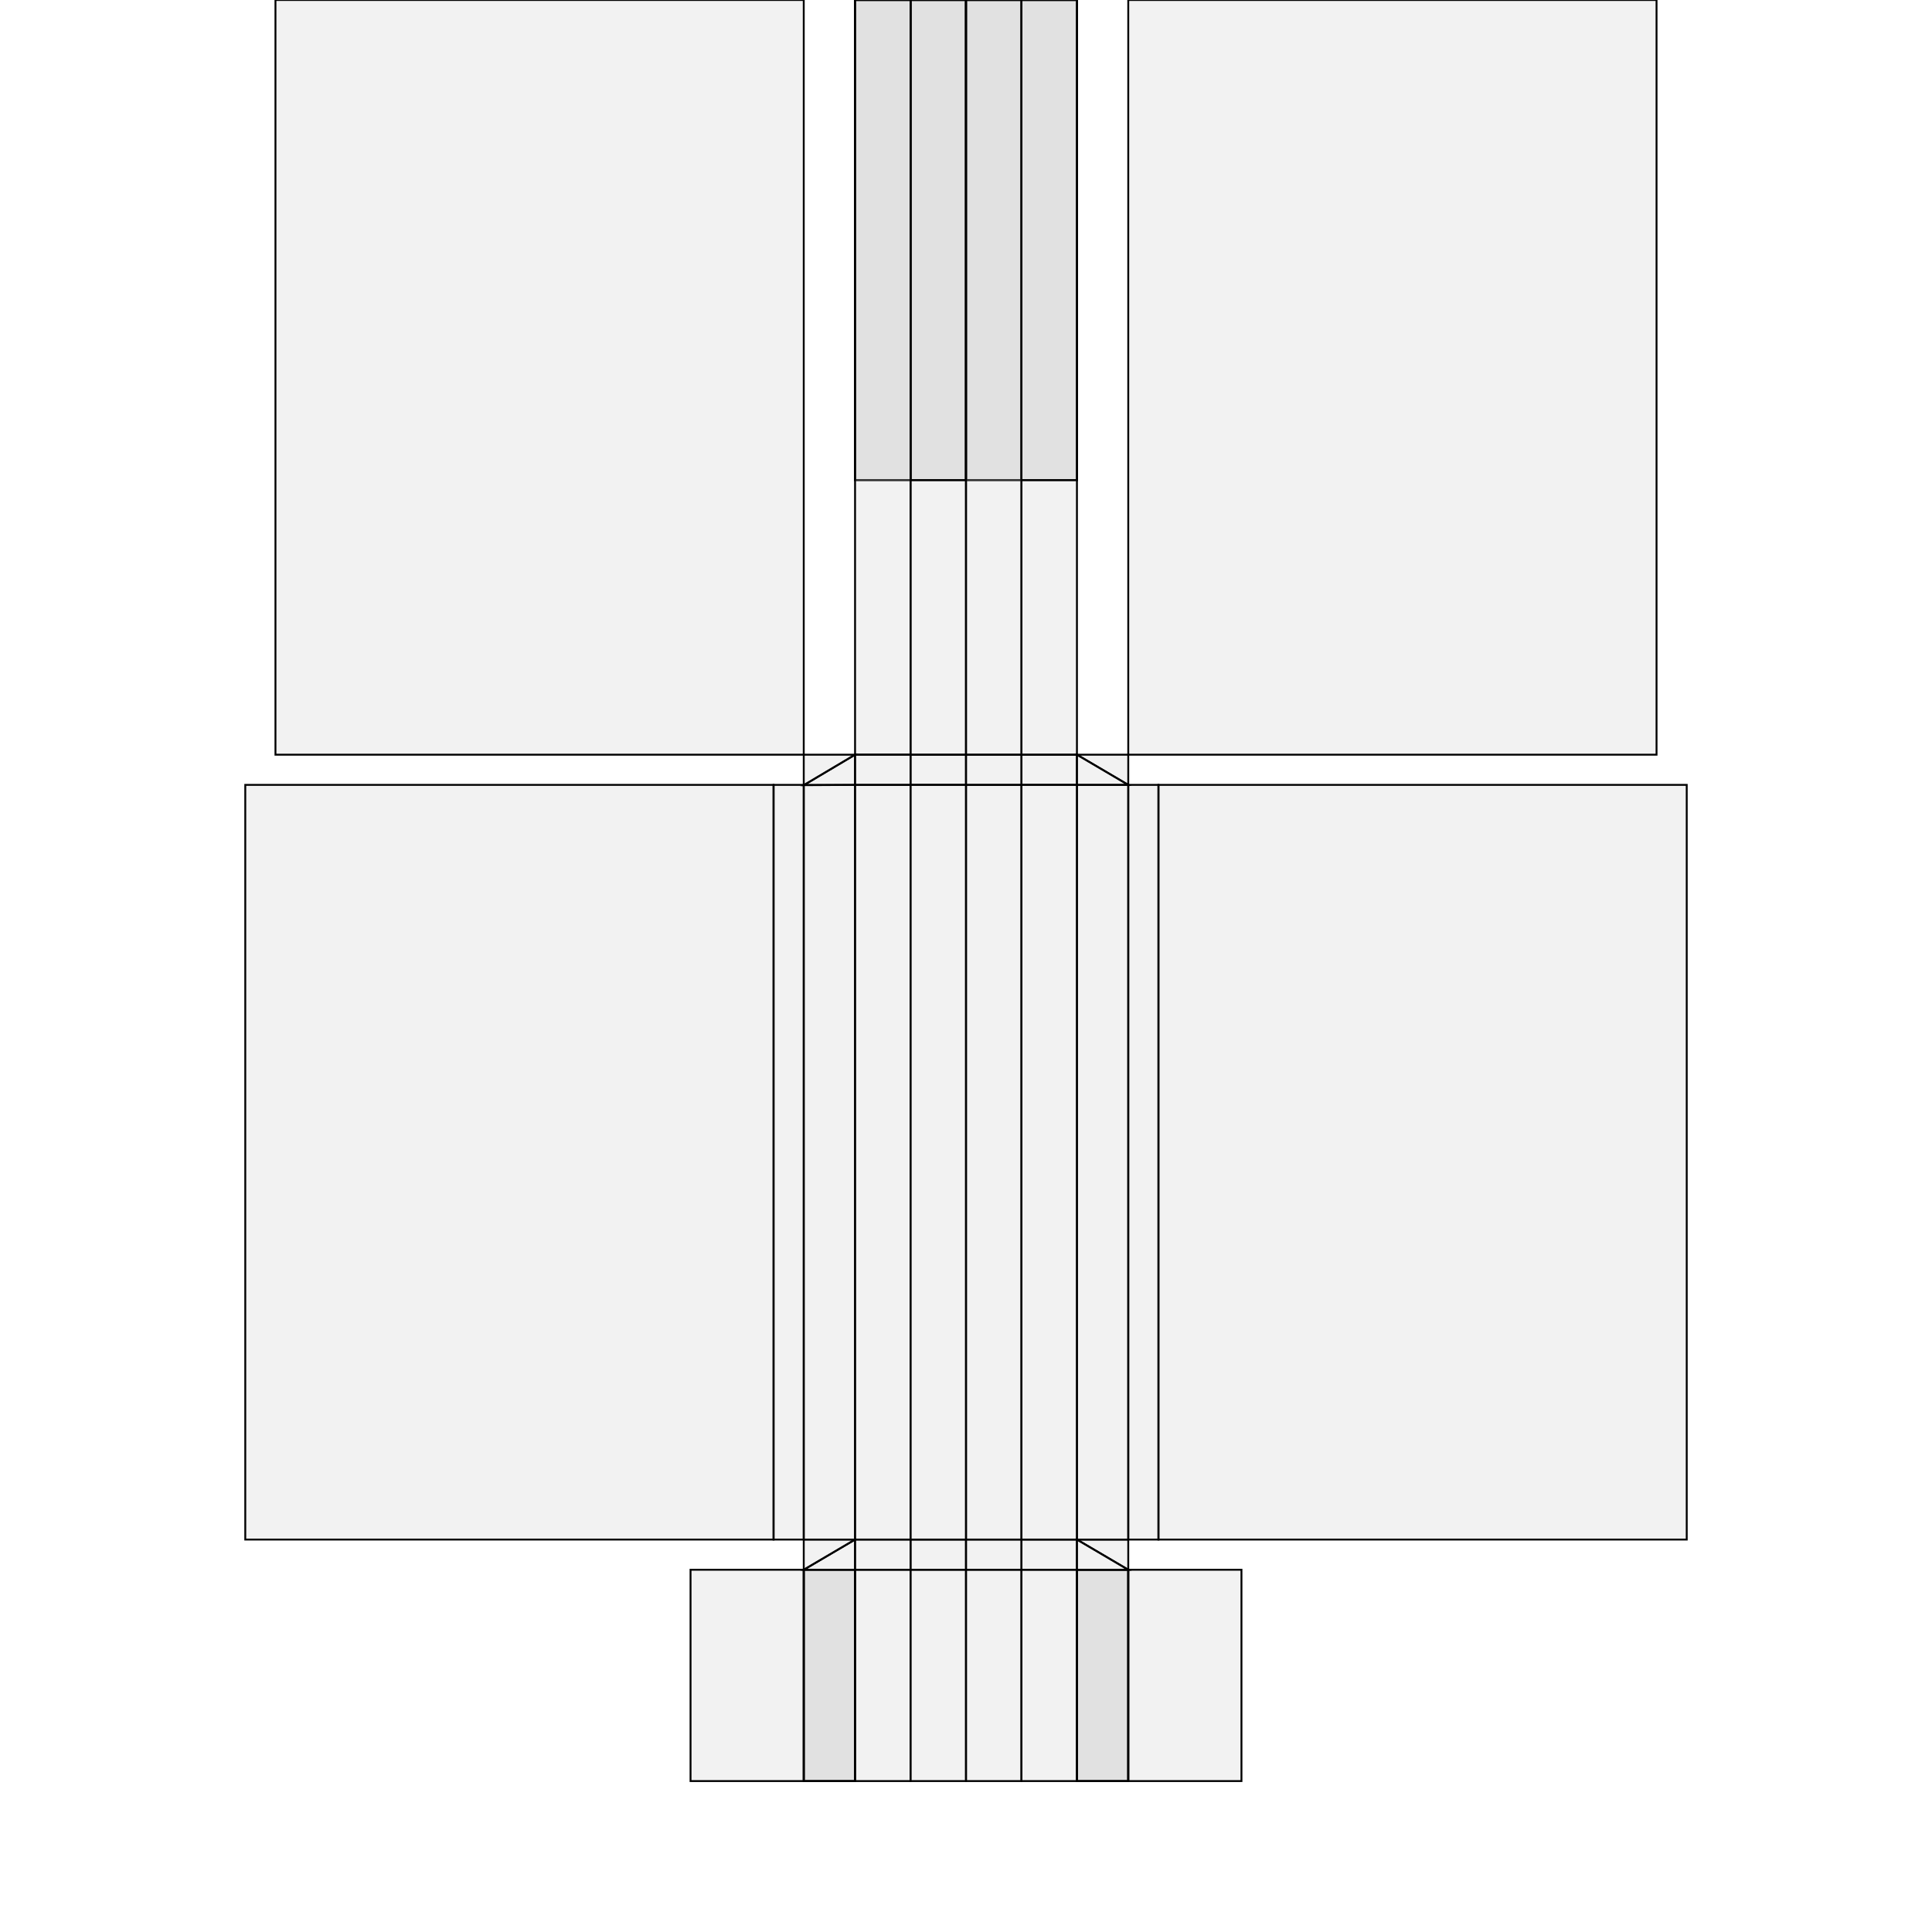 <?xml version="1.0" standalone="no"?>
<!DOCTYPE svg PUBLIC "-//W3C//DTD SVG 1.1//EN" 
  "http://www.w3.org/Graphics/SVG/1.1/DTD/svg11.dtd">
<svg width="1024" height="1024" viewBox="0 0 1024 1024"
     xmlns="http://www.w3.org/2000/svg" version="1.1">
<desc>'items.blend', bookHardcover, (Blender 2.79 (sub 0))</desc>
<polygon stroke="black" stroke-width="1" fill="rgb(204, 204, 204)" fill-opacity="0.25" points="894.000,816.000 894.000,416.000 614.000,416.000 614.000,816.000 " />
<polygon stroke="black" stroke-width="1" fill="rgb(204, 204, 204)" fill-opacity="0.25" points="426.000,832.000 426.000,944.000 453.200,944.000 453.200,832.000 " />
<polygon stroke="black" stroke-width="1" fill="rgb(204, 204, 204)" fill-opacity="0.25" points="410.000,416.000 410.000,816.000 426.000,816.000 426.000,416.000 " />
<polygon stroke="black" stroke-width="1" fill="rgb(204, 204, 204)" fill-opacity="0.25" points="570.800,832.000 570.800,944.000 598.000,944.000 598.000,832.000 " />
<polygon stroke="black" stroke-width="1" fill="rgb(204, 204, 204)" fill-opacity="0.25" points="570.800,816.000 598.000,816.000 598.000,832.000 " />
<polygon stroke="black" stroke-width="1" fill="rgb(204, 204, 204)" fill-opacity="0.25" points="570.800,400.000 598.000,400.000 598.000,416.000 " />
<polygon stroke="black" stroke-width="1" fill="rgb(204, 204, 204)" fill-opacity="0.25" points="482.600,400.000 512.000,400.000 512.000,416.000 482.600,416.000 " />
<polygon stroke="black" stroke-width="1" fill="rgb(204, 204, 204)" fill-opacity="0.25" points="482.600,816.000 512.000,816.000 512.000,832.000 482.600,832.000 " />
<polygon stroke="black" stroke-width="1" fill="rgb(204, 204, 204)" fill-opacity="0.25" points="453.200,816.000 453.200,832.000 426.000,832.000 " />
<polygon stroke="black" stroke-width="1" fill="rgb(204, 204, 204)" fill-opacity="0.25" points="482.600,0.000 482.600,400.000 512.000,400.000 512.000,0.000 " />
<polygon stroke="black" stroke-width="1" fill="rgb(204, 204, 204)" fill-opacity="0.25" points="453.200,816.000 453.200,416.000 426.000,416.000 426.000,816.000 " />
<polygon stroke="black" stroke-width="1" fill="rgb(204, 204, 204)" fill-opacity="0.25" points="453.200,400.000 453.200,416.000 426.000,416.161 " />
<polygon stroke="black" stroke-width="1" fill="rgb(204, 204, 204)" fill-opacity="0.25" points="541.400,400.000 570.800,400.000 570.800,416.000 541.400,416.000 " />
<polygon stroke="black" stroke-width="1" fill="rgb(204, 204, 204)" fill-opacity="0.25" points="541.400,816.000 570.800,816.000 570.800,832.000 541.400,832.000 " />
<polygon stroke="black" stroke-width="1" fill="rgb(204, 204, 204)" fill-opacity="0.25" points="541.400,0.000 541.400,400.000 570.800,400.000 570.800,0.000 " />
<polygon stroke="black" stroke-width="1" fill="rgb(204, 204, 204)" fill-opacity="0.25" points="541.400,0.000 570.800,0.000 570.800,254.444 541.400,254.444 " />
<polygon stroke="black" stroke-width="1" fill="rgb(204, 204, 204)" fill-opacity="0.25" points="482.600,254.444 453.200,254.444 453.200,0.000 482.600,0.000 " />
<polygon stroke="black" stroke-width="1" fill="rgb(204, 204, 204)" fill-opacity="0.25" points="453.200,832.000 426.000,832.000 426.000,944.000 453.200,944.000 " />
<polygon stroke="black" stroke-width="1" fill="rgb(204, 204, 204)" fill-opacity="0.25" points="598.000,832.000 570.800,832.000 570.800,944.000 598.000,944.000 " />
<polygon stroke="black" stroke-width="1" fill="rgb(204, 204, 204)" fill-opacity="0.25" points="482.600,0.000 512.000,0.000 512.000,254.444 482.600,254.444 " />
<polygon stroke="black" stroke-width="1" fill="rgb(204, 204, 204)" fill-opacity="0.25" points="541.400,254.444 512.000,254.444 512.000,0.000 541.400,0.000 " />
<polygon stroke="black" stroke-width="1" fill="rgb(204, 204, 204)" fill-opacity="0.25" points="598.000,832.000 570.800,832.000 570.800,944.000 598.000,944.000 " />
<polygon stroke="black" stroke-width="1" fill="rgb(204, 204, 204)" fill-opacity="0.25" points="453.200,832.000 426.000,832.000 426.000,944.000 453.200,944.000 " />
<polygon stroke="black" stroke-width="1" fill="rgb(204, 204, 204)" fill-opacity="0.25" points="410.000,816.000 410.000,416.000 130.000,416.000 130.000,816.000 " />
<polygon stroke="black" stroke-width="1" fill="rgb(204, 204, 204)" fill-opacity="0.25" points="614.000,816.000 614.000,416.000 598.000,416.000 598.000,816.000 " />
<polygon stroke="black" stroke-width="1" fill="rgb(204, 204, 204)" fill-opacity="0.25" points="598.000,816.000 598.000,416.000 570.800,416.000 570.800,816.000 " />
<polygon stroke="black" stroke-width="1" fill="rgb(204, 204, 204)" fill-opacity="0.25" points="482.600,816.000 482.600,416.000 453.200,416.000 453.200,816.000 " />
<polygon stroke="black" stroke-width="1" fill="rgb(204, 204, 204)" fill-opacity="0.25" points="541.400,816.000 541.400,416.000 512.000,416.000 512.000,816.000 " />
<polygon stroke="black" stroke-width="1" fill="rgb(204, 204, 204)" fill-opacity="0.25" points="512.000,816.000 512.000,416.000 482.600,416.000 482.600,816.000 " />
<polygon stroke="black" stroke-width="1" fill="rgb(204, 204, 204)" fill-opacity="0.25" points="453.200,0.000 482.600,0.000 482.600,254.444 453.200,254.444 " />
<polygon stroke="black" stroke-width="1" fill="rgb(204, 204, 204)" fill-opacity="0.25" points="512.000,254.444 482.600,254.444 482.600,0.000 512.000,0.000 " />
<polygon stroke="black" stroke-width="1" fill="rgb(204, 204, 204)" fill-opacity="0.25" points="512.000,400.000 541.400,400.000 541.400,416.000 512.000,416.000 " />
<polygon stroke="black" stroke-width="1" fill="rgb(204, 204, 204)" fill-opacity="0.25" points="453.200,0.000 453.200,400.000 482.600,400.000 482.600,0.000 " />
<polygon stroke="black" stroke-width="1" fill="rgb(204, 204, 204)" fill-opacity="0.25" points="453.200,816.000 482.600,816.000 482.600,832.000 453.200,832.000 " />
<polygon stroke="black" stroke-width="1" fill="rgb(204, 204, 204)" fill-opacity="0.25" points="570.800,816.000 570.800,416.000 541.400,416.000 541.400,816.000 " />
<polygon stroke="black" stroke-width="1" fill="rgb(204, 204, 204)" fill-opacity="0.25" points="570.800,254.444 541.400,254.444 541.400,0.000 570.800,0.000 " />
<polygon stroke="black" stroke-width="1" fill="rgb(204, 204, 204)" fill-opacity="0.25" points="512.000,0.000 541.400,0.000 541.400,254.444 512.000,254.444 " />
<polygon stroke="black" stroke-width="1" fill="rgb(204, 204, 204)" fill-opacity="0.25" points="512.000,0.000 512.000,400.000 541.400,400.000 541.400,0.000 " />
<polygon stroke="black" stroke-width="1" fill="rgb(204, 204, 204)" fill-opacity="0.25" points="512.000,816.000 541.400,816.000 541.400,832.000 512.000,832.000 " />
<polygon stroke="black" stroke-width="1" fill="rgb(204, 204, 204)" fill-opacity="0.25" points="453.200,400.000 482.600,400.000 482.600,416.000 453.200,416.000 " />
<polygon stroke="black" stroke-width="1" fill="rgb(204, 204, 204)" fill-opacity="0.25" points="426.000,944.000 426.000,832.000 366.000,832.000 366.000,944.000 " />
<polygon stroke="black" stroke-width="1" fill="rgb(204, 204, 204)" fill-opacity="0.25" points="658.000,832.000 598.000,832.000 598.000,944.000 658.000,944.000 " />
<polygon stroke="black" stroke-width="1" fill="rgb(204, 204, 204)" fill-opacity="0.25" points="598.000,400.000 598.000,0.000 878.000,0.000 878.000,400.000 " />
<polygon stroke="black" stroke-width="1" fill="rgb(204, 204, 204)" fill-opacity="0.25" points="426.000,-0.000 146.000,-0.000 146.000,399.999 426.000,400.000 " />
<polygon stroke="black" stroke-width="1" fill="rgb(204, 204, 204)" fill-opacity="0.25" points="482.600,944.000 453.200,944.000 453.200,832.000 482.600,832.000 " />
<polygon stroke="black" stroke-width="1" fill="rgb(204, 204, 204)" fill-opacity="0.25" points="512.000,944.000 482.600,944.000 482.600,832.000 512.000,832.000 " />
<polygon stroke="black" stroke-width="1" fill="rgb(204, 204, 204)" fill-opacity="0.25" points="512.000,832.000 541.400,832.000 541.400,944.000 512.000,944.000 " />
<polygon stroke="black" stroke-width="1" fill="rgb(204, 204, 204)" fill-opacity="0.25" points="570.800,944.000 541.400,944.000 541.400,832.000 570.800,832.000 " />
<polygon stroke="black" stroke-width="1" fill="rgb(204, 204, 204)" fill-opacity="0.25" points="426.000,400.000 453.200,400.000 426.000,416.161 " />
<polygon stroke="black" stroke-width="1" fill="rgb(204, 204, 204)" fill-opacity="0.25" points="570.800,832.000 570.800,816.000 598.000,832.000 " />
<polygon stroke="black" stroke-width="1" fill="rgb(204, 204, 204)" fill-opacity="0.25" points="570.800,416.000 570.800,400.000 598.000,416.000 " />
<polygon stroke="black" stroke-width="1" fill="rgb(204, 204, 204)" fill-opacity="0.25" points="426.000,816.000 453.200,816.000 426.000,832.000 " />

</svg>
